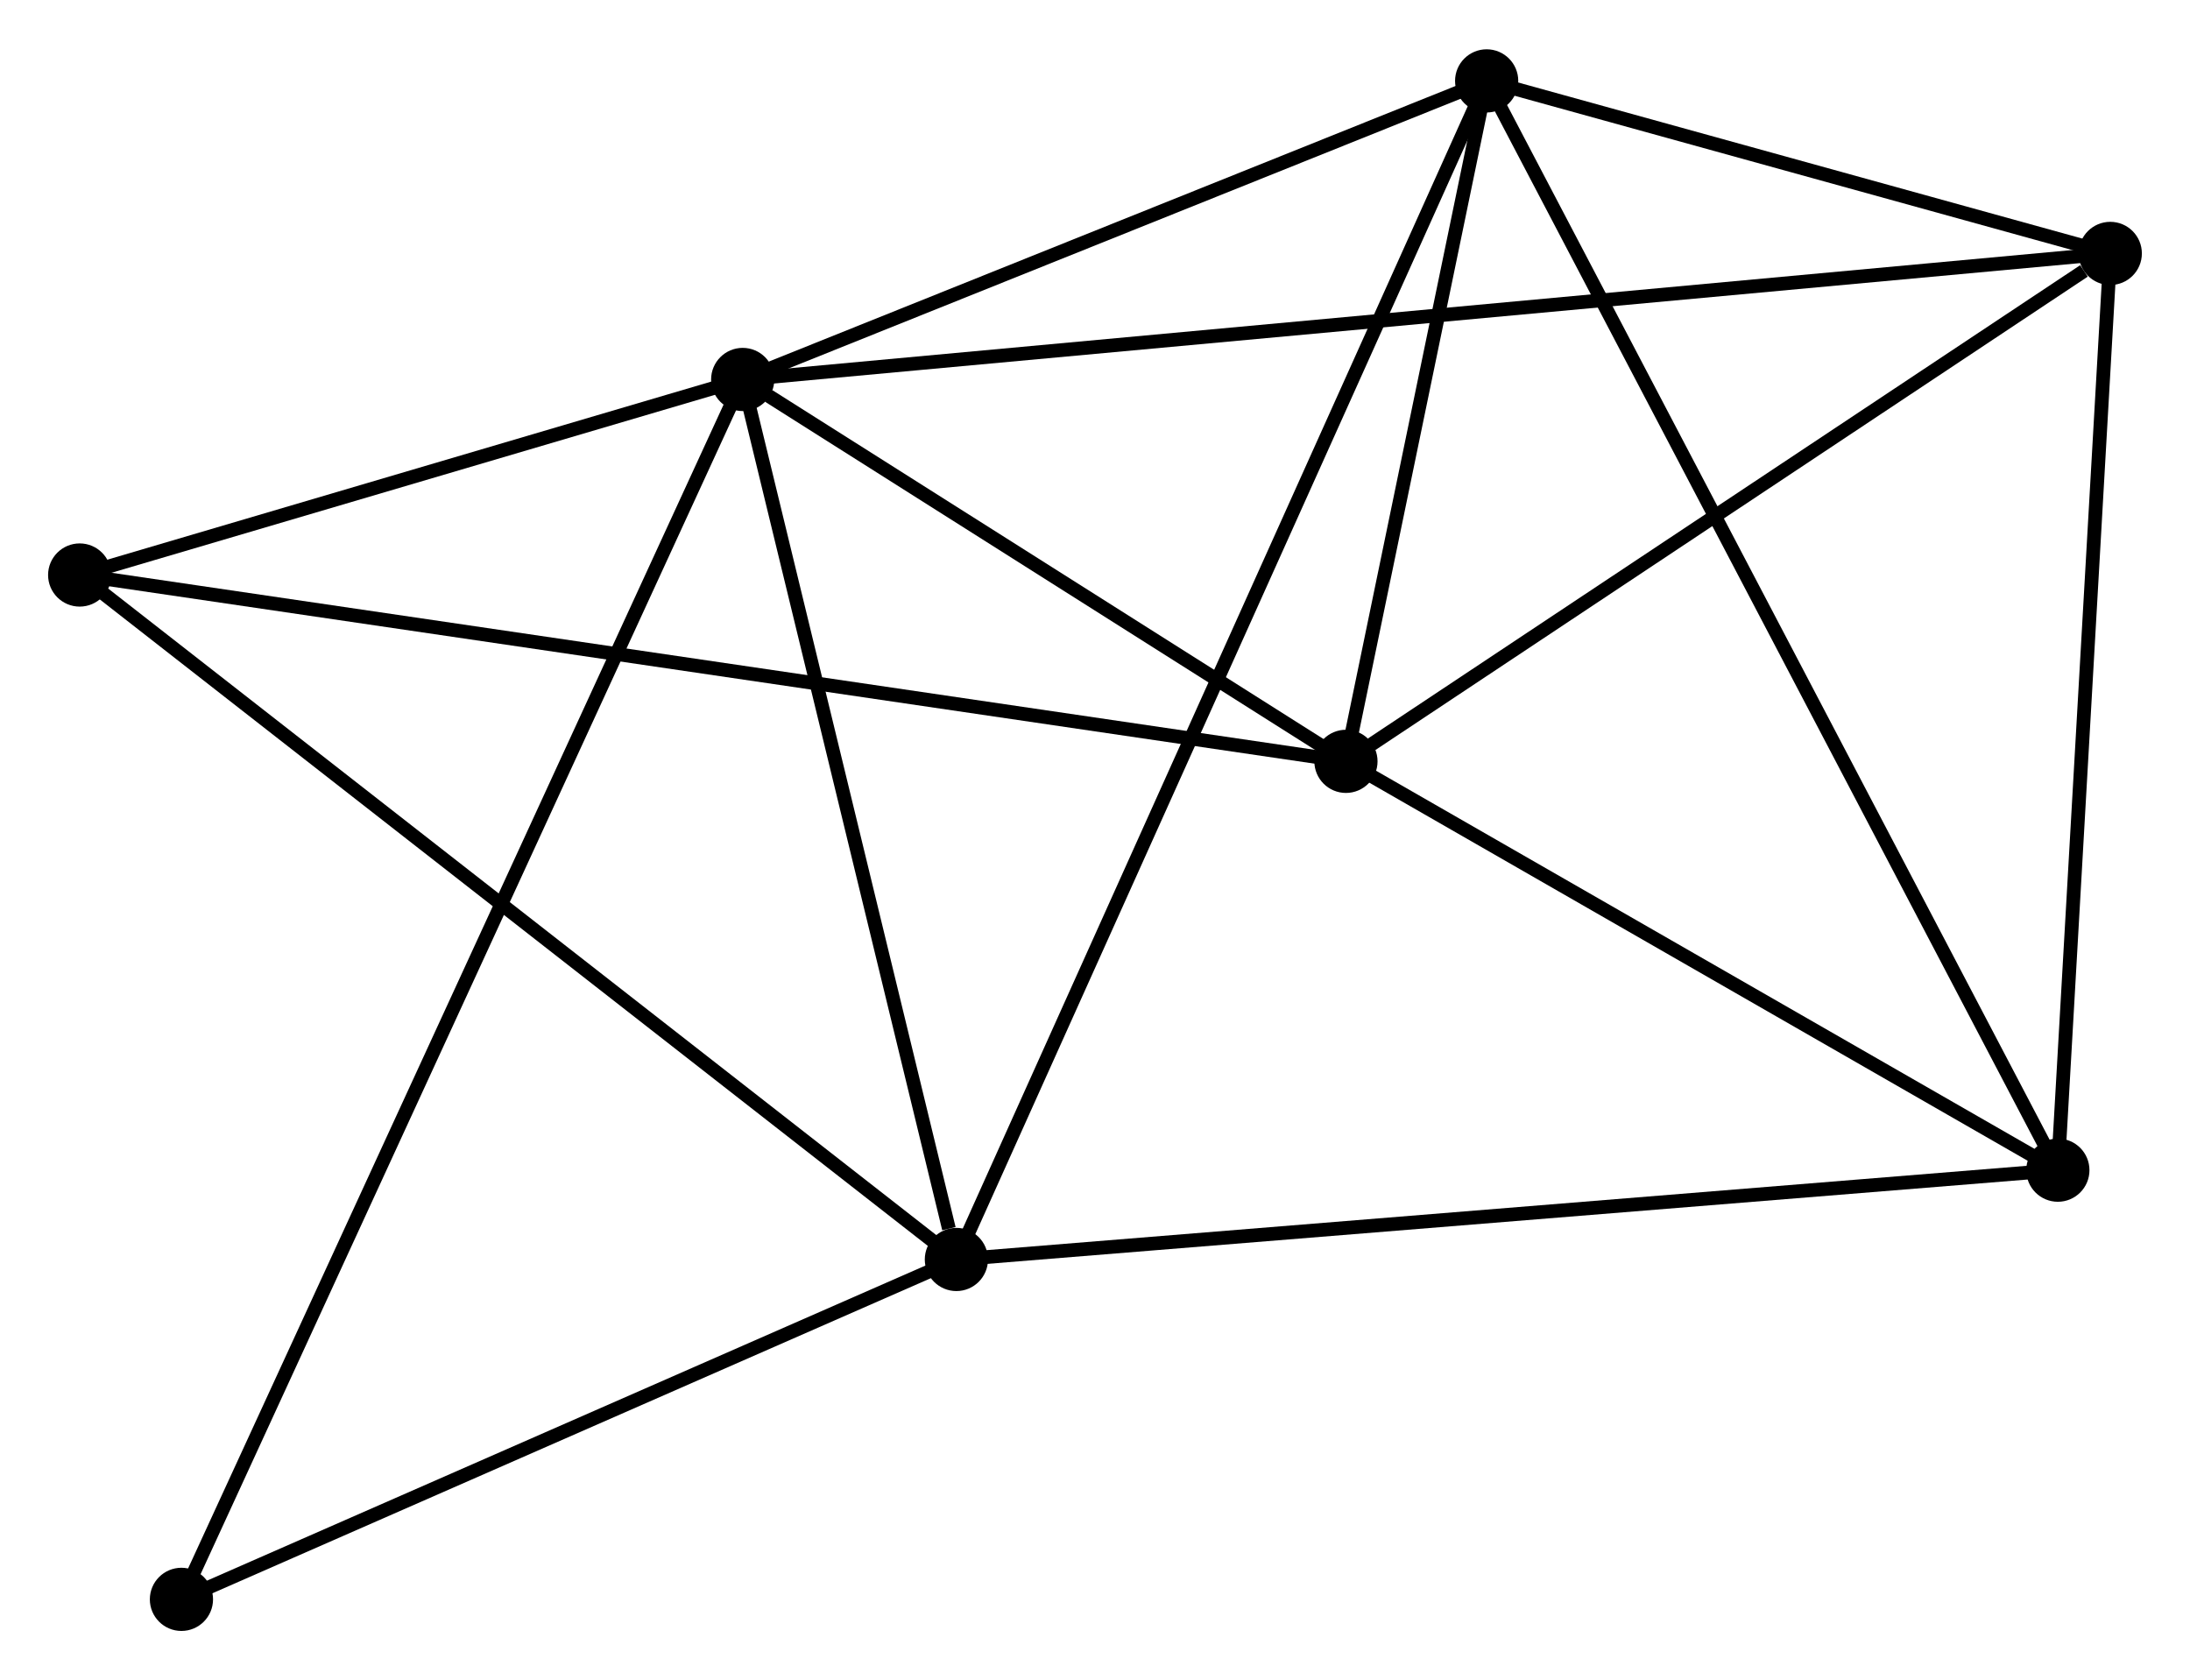 <?xml version="1.0" encoding="UTF-8" standalone="no"?>
<!DOCTYPE svg PUBLIC "-//W3C//DTD SVG 1.1//EN"
 "http://www.w3.org/Graphics/SVG/1.1/DTD/svg11.dtd">
<!-- Generated by graphviz version 2.36.0 (20140111.2315)
 -->
<!-- Title: %3 Pages: 1 -->
<svg width="159pt" height="122pt"
 viewBox="0.00 0.00 159.40 122.13" xmlns="http://www.w3.org/2000/svg" xmlns:xlink="http://www.w3.org/1999/xlink">
<g id="graph0" class="graph" transform="scale(1 1) rotate(0) translate(4 118.133)">
<title>%3</title>
<!-- 0 -->
<g id="node1" class="node"><title>0</title>
<ellipse fill="black" stroke="black" cx="50.058" cy="-90.599" rx="1.8" ry="1.8"/>
</g>
<!-- 1 -->
<g id="node2" class="node"><title>1</title>
<ellipse fill="black" stroke="black" cx="65.611" cy="-26.541" rx="1.8" ry="1.8"/>
</g>
<!-- 0&#45;&#45;1 -->
<g id="edge1" class="edge"><title>0&#45;&#45;1</title>
<path fill="none" stroke="black" d="M50.507,-88.751C52.738,-79.561 62.629,-38.824 65.067,-28.783"/>
</g>
<!-- 2 -->
<g id="node3" class="node"><title>2</title>
<ellipse fill="black" stroke="black" cx="93.965" cy="-62.801" rx="1.8" ry="1.8"/>
</g>
<!-- 0&#45;&#45;2 -->
<g id="edge2" class="edge"><title>0&#45;&#45;2</title>
<path fill="none" stroke="black" d="M51.944,-89.404C59.167,-84.832 85.009,-68.471 92.135,-63.96"/>
</g>
<!-- 3 -->
<g id="node4" class="node"><title>3</title>
<ellipse fill="black" stroke="black" cx="104.207" cy="-112.333" rx="1.8" ry="1.8"/>
</g>
<!-- 0&#45;&#45;3 -->
<g id="edge3" class="edge"><title>0&#45;&#45;3</title>
<path fill="none" stroke="black" d="M51.859,-91.322C60.081,-94.622 93.993,-108.233 102.343,-111.585"/>
</g>
<!-- 4 -->
<g id="node5" class="node"><title>4</title>
<ellipse fill="black" stroke="black" cx="149.597" cy="-99.774" rx="1.8" ry="1.8"/>
</g>
<!-- 0&#45;&#45;4 -->
<g id="edge4" class="edge"><title>0&#45;&#45;4</title>
<path fill="none" stroke="black" d="M52.137,-90.79C65.091,-91.984 134.608,-98.392 147.529,-99.583"/>
</g>
<!-- 6 -->
<g id="node6" class="node"><title>6</title>
<ellipse fill="black" stroke="black" cx="1.8" cy="-76.365" rx="1.8" ry="1.8"/>
</g>
<!-- 0&#45;&#45;6 -->
<g id="edge5" class="edge"><title>0&#45;&#45;6</title>
<path fill="none" stroke="black" d="M47.984,-89.987C40.046,-87.646 11.643,-79.268 3.812,-76.959"/>
</g>
<!-- 7 -->
<g id="node7" class="node"><title>7</title>
<ellipse fill="black" stroke="black" cx="9.206" cy="-1.8" rx="1.8" ry="1.8"/>
</g>
<!-- 0&#45;&#45;7 -->
<g id="edge6" class="edge"><title>0&#45;&#45;7</title>
<path fill="none" stroke="black" d="M49.205,-88.744C43.888,-77.188 15.357,-15.171 10.054,-3.644"/>
</g>
<!-- 1&#45;&#45;3 -->
<g id="edge7" class="edge"><title>1&#45;&#45;3</title>
<path fill="none" stroke="black" d="M66.417,-28.333C71.44,-39.498 98.395,-99.415 103.405,-110.551"/>
</g>
<!-- 1&#45;&#45;6 -->
<g id="edge9" class="edge"><title>1&#45;&#45;6</title>
<path fill="none" stroke="black" d="M64.034,-27.772C55.282,-34.606 12.755,-67.811 3.557,-74.993"/>
</g>
<!-- 1&#45;&#45;7 -->
<g id="edge10" class="edge"><title>1&#45;&#45;7</title>
<path fill="none" stroke="black" d="M63.735,-25.718C55.171,-21.961 19.845,-6.467 11.148,-2.652"/>
</g>
<!-- 5 -->
<g id="node8" class="node"><title>5</title>
<ellipse fill="black" stroke="black" cx="145.782" cy="-33.041" rx="1.8" ry="1.8"/>
</g>
<!-- 1&#45;&#45;5 -->
<g id="edge8" class="edge"><title>1&#45;&#45;5</title>
<path fill="none" stroke="black" d="M67.593,-26.701C78.685,-27.601 132.959,-32.002 143.869,-32.886"/>
</g>
<!-- 2&#45;&#45;3 -->
<g id="edge11" class="edge"><title>2&#45;&#45;3</title>
<path fill="none" stroke="black" d="M94.405,-64.929C96.09,-73.077 102.118,-102.23 103.78,-110.268"/>
</g>
<!-- 2&#45;&#45;4 -->
<g id="edge12" class="edge"><title>2&#45;&#45;4</title>
<path fill="none" stroke="black" d="M95.816,-64.031C104.262,-69.645 139.103,-92.8 147.682,-98.501"/>
</g>
<!-- 2&#45;&#45;6 -->
<g id="edge14" class="edge"><title>2&#45;&#45;6</title>
<path fill="none" stroke="black" d="M92.04,-63.084C80.046,-64.85 15.678,-74.323 3.714,-76.083"/>
</g>
<!-- 2&#45;&#45;5 -->
<g id="edge13" class="edge"><title>2&#45;&#45;5</title>
<path fill="none" stroke="black" d="M95.689,-61.811C103.556,-57.293 136.008,-38.655 143.998,-34.066"/>
</g>
<!-- 3&#45;&#45;4 -->
<g id="edge15" class="edge"><title>3&#45;&#45;4</title>
<path fill="none" stroke="black" d="M106.157,-111.793C113.624,-109.727 140.338,-102.335 147.704,-100.297"/>
</g>
<!-- 3&#45;&#45;5 -->
<g id="edge16" class="edge"><title>3&#45;&#45;5</title>
<path fill="none" stroke="black" d="M105.076,-110.677C110.486,-100.358 139.522,-44.981 144.918,-34.688"/>
</g>
<!-- 4&#45;&#45;5 -->
<g id="edge17" class="edge"><title>4&#45;&#45;5</title>
<path fill="none" stroke="black" d="M149.487,-97.849C148.93,-88.104 146.426,-44.311 145.885,-34.848"/>
</g>
</g>
</svg>
